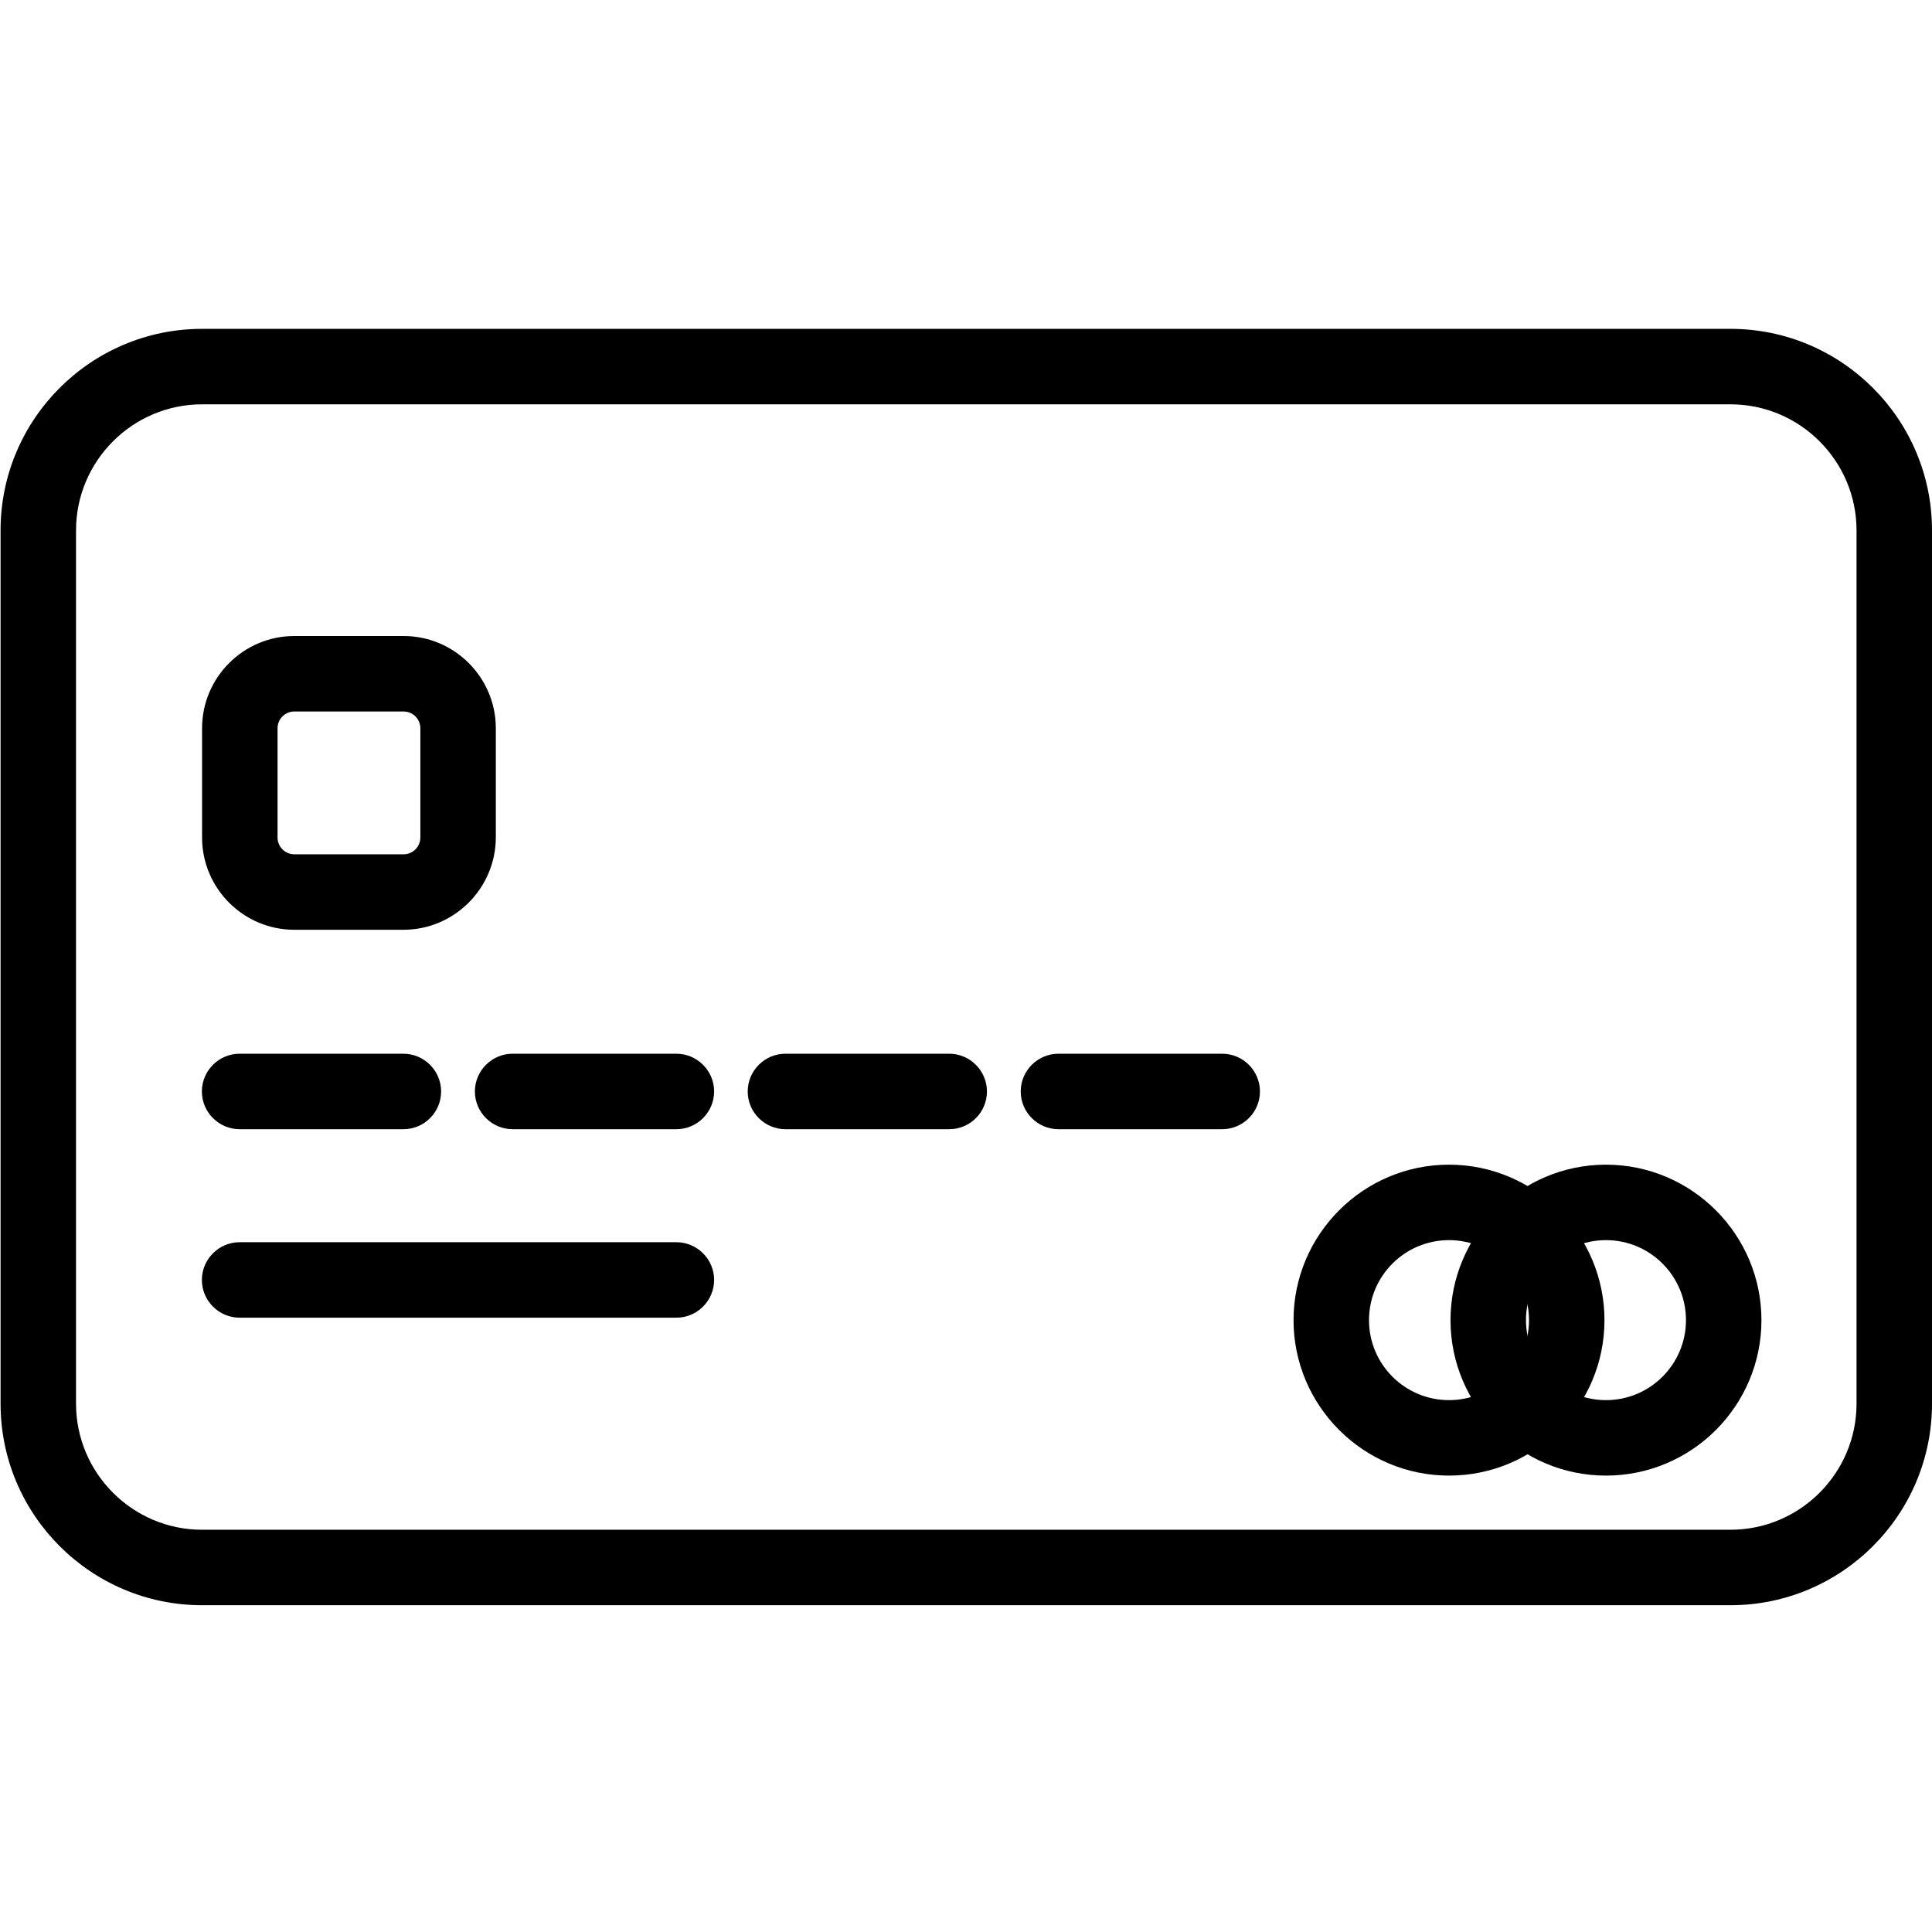 <?xml version="1.0" encoding="utf-8"?>
<!-- Generator: Adobe Illustrator 21.1.0, SVG Export Plug-In . SVG Version: 6.00 Build 0)  -->
<svg version="1.1" id="Calque_1" xmlns="http://www.w3.org/2000/svg" xmlns:xlink="http://www.w3.org/1999/xlink" x="0px" y="0px"
	 viewBox="0 0 1024 1024" style="enable-background:new 0 0 1024 1024;" xml:space="preserve">
<g id="Page-1_1_">
	<g id="icon-1-copy">
		<g id="Page-1" transform="translate(20, 194)">
			<path d="M897.2,656.8H87.1c-58.9,0-106.8-47.9-106.8-106.8V87.1c0-58.9,47.9-106.8,106.8-106.8h810.1
				c58.9,0,106.8,47.9,106.8,106.8V550C1004,608.9,956.1,656.8,897.2,656.8z M87.1,20.3c-36.8,0-66.8,30-66.8,66.8V550
				c0,36.8,30,66.8,66.8,66.8h810.1c36.8,0,66.8-30,66.8-66.8V87.1c0-36.8-30-66.8-66.8-66.8H87.1z"/>
			<path d="M831.2,588.1c-45.4,0-82.4-37-82.4-82.4c0-45.4,37-82.4,82.4-82.4c45.4,0,82.4,37,82.4,82.4
				C913.6,551.2,876.6,588.1,831.2,588.1z M831.2,463.3c-23.4,0-42.4,19-42.4,42.4s19,42.4,42.4,42.4s42.4-19,42.4-42.4
				S854.6,463.3,831.2,463.3z"/>
			<path d="M748,588.1c-45.4,0-82.4-37-82.4-82.4c0-45.4,37-82.4,82.4-82.4s82.4,37,82.4,82.4C830.4,551.2,793.5,588.1,748,588.1z
				 M748,463.3c-23.4,0-42.4,19-42.4,42.4s19,42.4,42.4,42.4s42.4-19,42.4-42.4S771.4,463.3,748,463.3z"/>
			<path d="M193.8,298.8H136c-27,0-48.9-22-48.9-48.9V192c0-27,22-48.9,48.9-48.9h57.9c27,0,48.9,22,48.9,48.9v57.9
				C242.7,276.8,220.8,298.8,193.8,298.8z M136,183.1c-4.9,0-8.9,4-8.9,8.9v57.9c0,4.9,4,8.9,8.9,8.9h57.9c4.9,0,8.9-4,8.9-8.9V192
				c0-4.9-4-8.9-8.9-8.9H136z"/>
			<path d="M193.8,404.5H107c-11,0-20-9-20-20s9-20,20-20h86.8c11,0,20,9,20,20S204.9,404.5,193.8,404.5z"/>
			<path d="M338.5,404.5h-86.8c-11,0-20-9-20-20s9-20,20-20h86.8c11,0,20,9,20,20S349.5,404.5,338.5,404.5z"/>
			<path d="M483.1,404.5h-86.8c-11,0-20-9-20-20s9-20,20-20h86.8c11,0,20,9,20,20S494.2,404.5,483.1,404.5z"/>
			<path d="M627.8,404.5H541c-11,0-20-9-20-20s9-20,20-20h86.8c11,0,20,9,20,20S638.8,404.5,627.8,404.5z"/>
			<path d="M338.5,504.4H107c-11,0-20-9-20-20s9-20,20-20h231.5c11,0,20,9,20,20S349.5,504.4,338.5,504.4z"/>
		</g>
	</g>
</g>
</svg>

